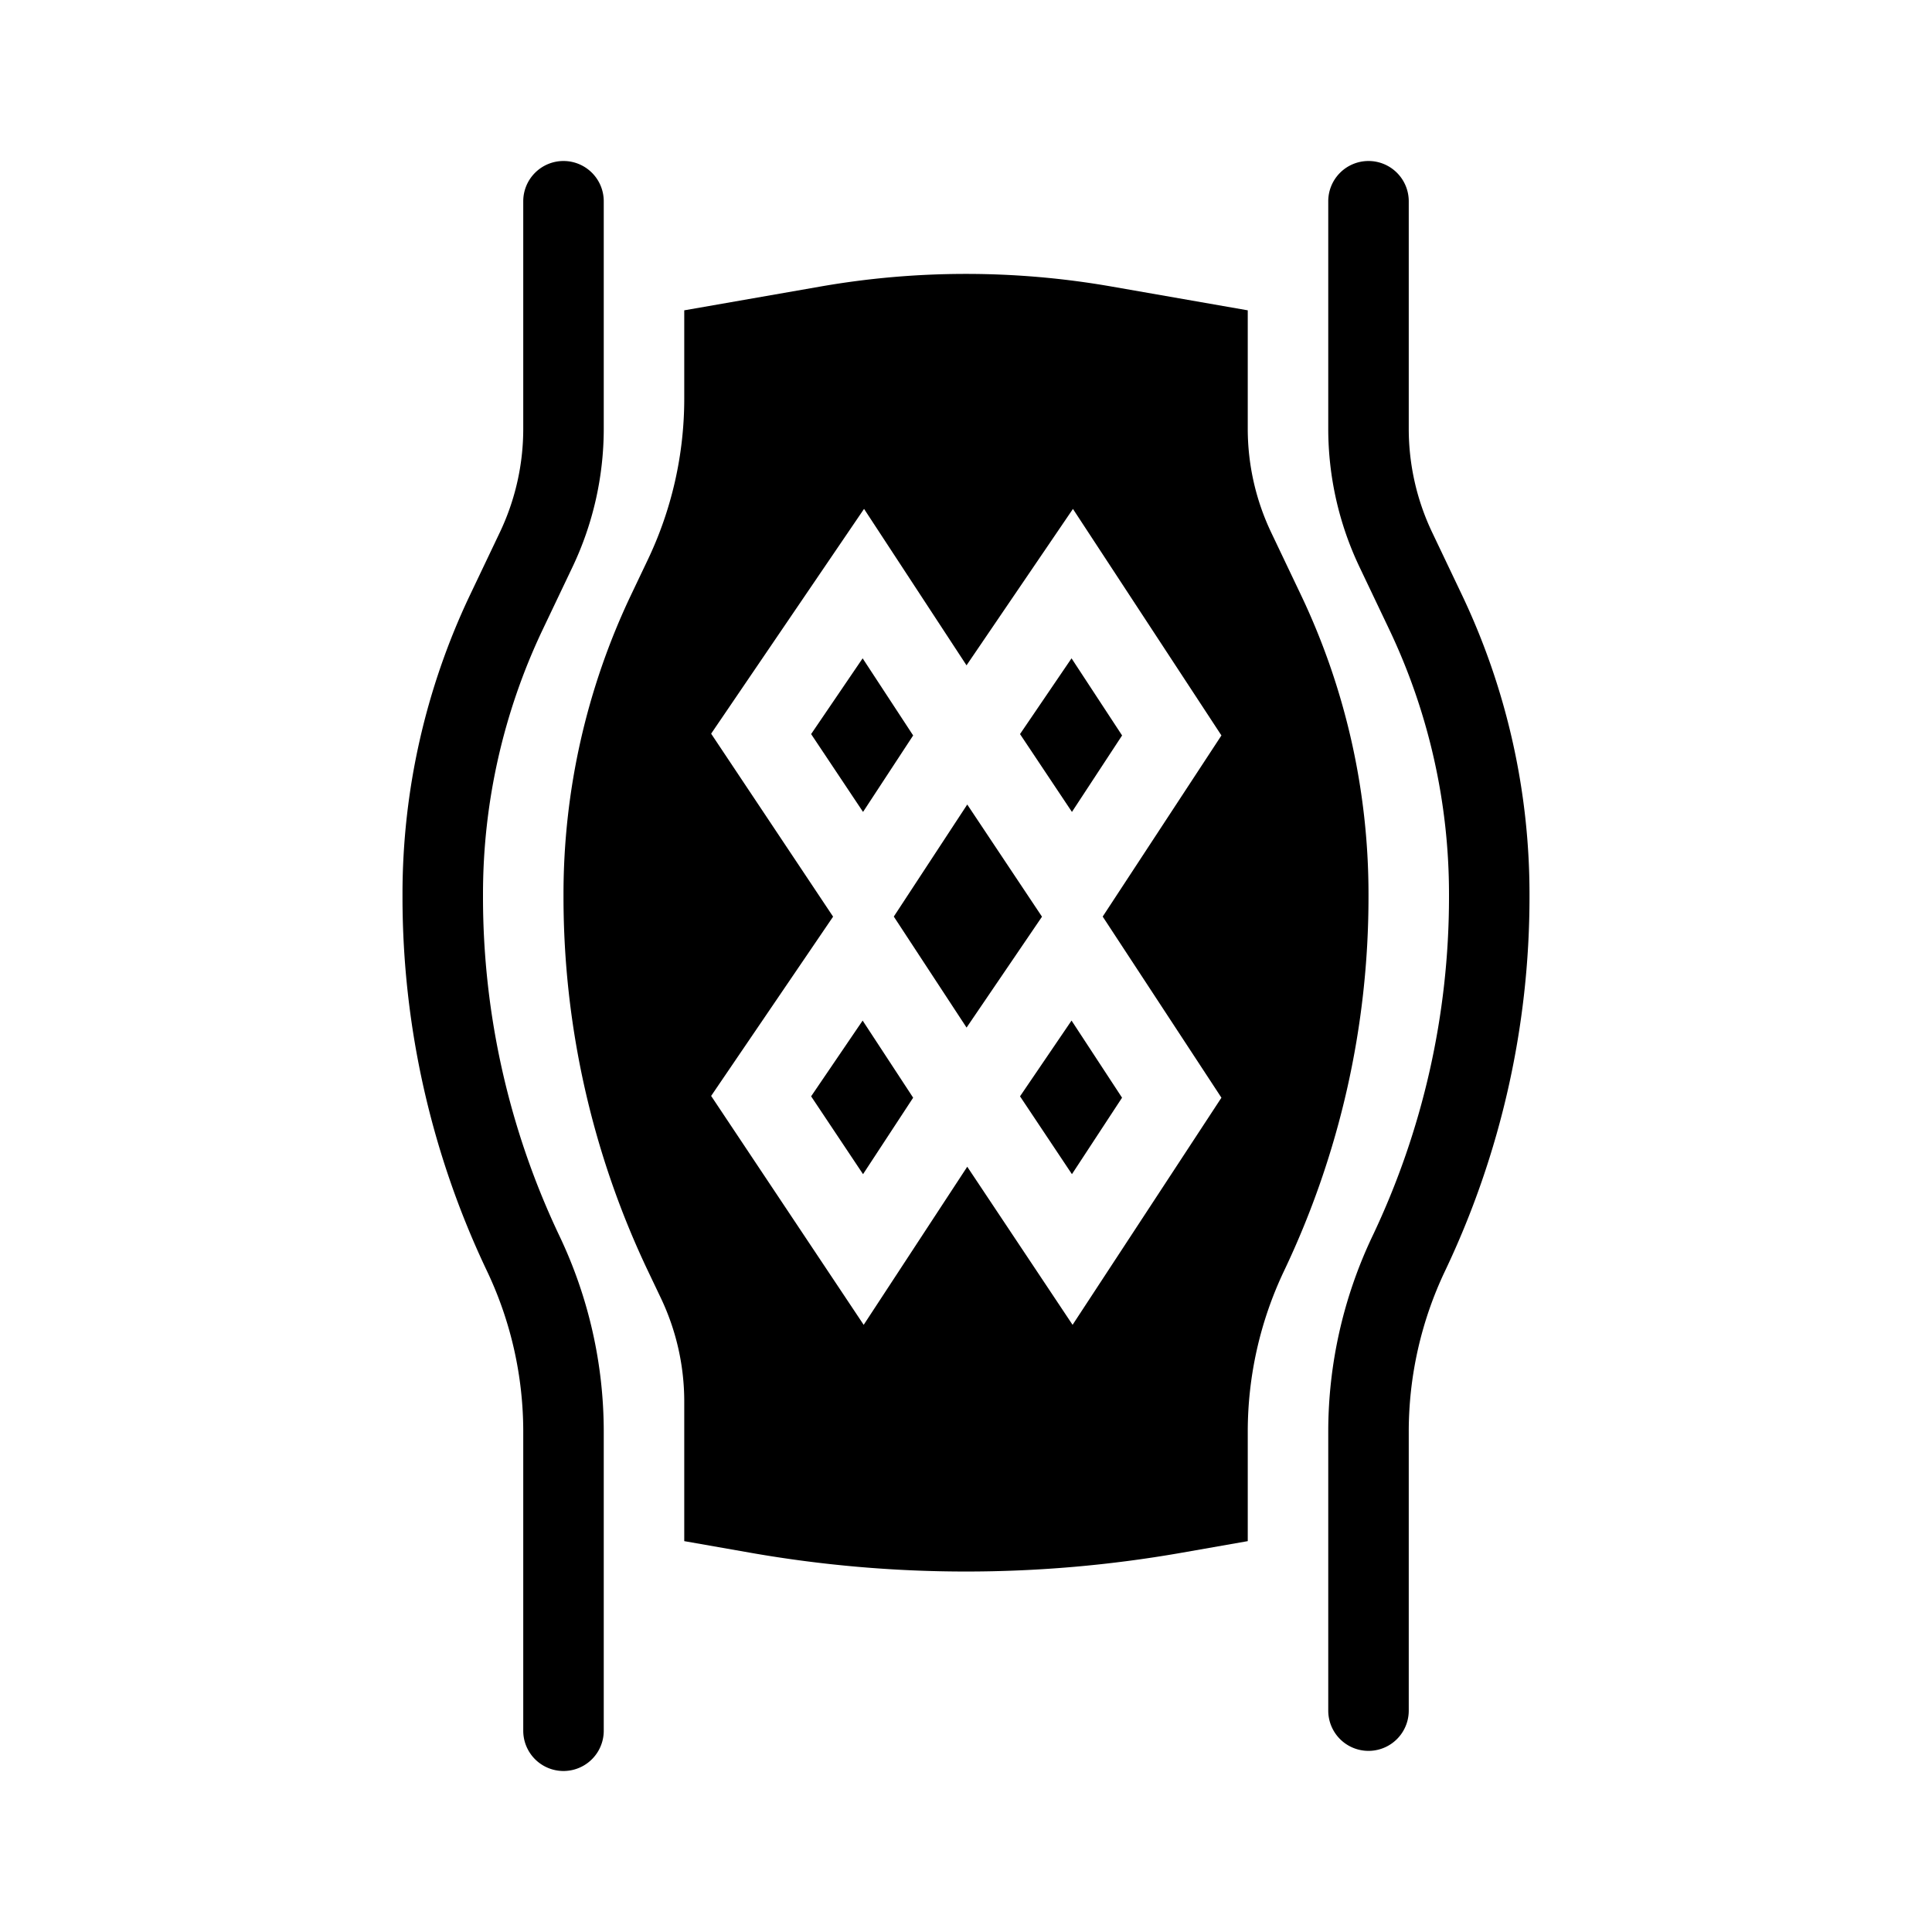 <svg xmlns="http://www.w3.org/2000/svg" xmlns:xlink="http://www.w3.org/1999/xlink" width="48" height="48" viewBox="0 0 48 48"><g fill="currentColor" fill-rule="evenodd" clip-rule="evenodd"><path d="M27.623 7.12a21 21 0 0 0-7.246 0L17 7.71v2.191a9.3 9.3 0 0 1-.903 4l-.42.882A17.3 17.3 0 0 0 14 22.212v.074c0 3.213.716 6.386 2.097 9.288l.323.678c.382.803.58 1.68.58 2.57v3.467l1.652.29c3.538.62 7.158.62 10.696 0l1.652-.29v-2.716c0-1.383.308-2.75.903-4A21.6 21.6 0 0 0 34 22.287v-.074c0-2.57-.573-5.108-1.677-7.429l-.743-1.56a6 6 0 0 1-.58-2.57V7.71zm-3.61 9.41l-2.546-3.887l-3.799 5.585l3.03 4.546l-3.03 4.454l3.79 5.687l2.573-3.928l2.617 3.928l3.698-5.643l-2.95-4.5l2.95-4.5l-3.689-5.628zm1.875 6.245l-1.857-2.787l-1.825 2.784l1.808 2.758zm-4.456-6.419l-1.28 1.882l1.29 1.934l1.245-1.9zm3.91 1.882l1.28-1.882l1.256 1.916l-1.246 1.9zm-3.91 7.118l-1.28 1.882l1.29 1.934l1.245-1.9zm3.91 1.882l1.28-1.882l1.255 1.916l-1.245 1.9z"/><path d="M34 4a1 1 0 0 1 1 1v5.653c0 .889.198 1.767.58 2.57l.743 1.56A17.3 17.3 0 0 1 38 22.212v.074c0 3.213-.716 6.386-2.097 9.288a9.3 9.3 0 0 0-.903 4V42.5a1 1 0 1 1-2 0v-6.927c0-1.68.375-3.34 1.097-4.859A19.6 19.6 0 0 0 36 22.286v-.074a15.3 15.3 0 0 0-1.483-6.57l-.743-1.56a8 8 0 0 1-.774-3.43V5a1 1 0 0 1 1-1M14 4a1 1 0 0 0-1 1v5.653c0 .889-.198 1.767-.58 2.57l-.743 1.56A17.3 17.3 0 0 0 10 22.212v.074c0 3.213.716 6.386 2.097 9.288a9.3 9.3 0 0 1 .903 4V43a1 1 0 1 0 2 0v-7.427c0-1.68-.375-3.34-1.097-4.859A19.6 19.6 0 0 1 12 22.286v-.074c0-2.273.507-4.517 1.483-6.57l.743-1.56a8 8 0 0 0 .774-3.43V5a1 1 0 0 0-1-1"/></g></svg>